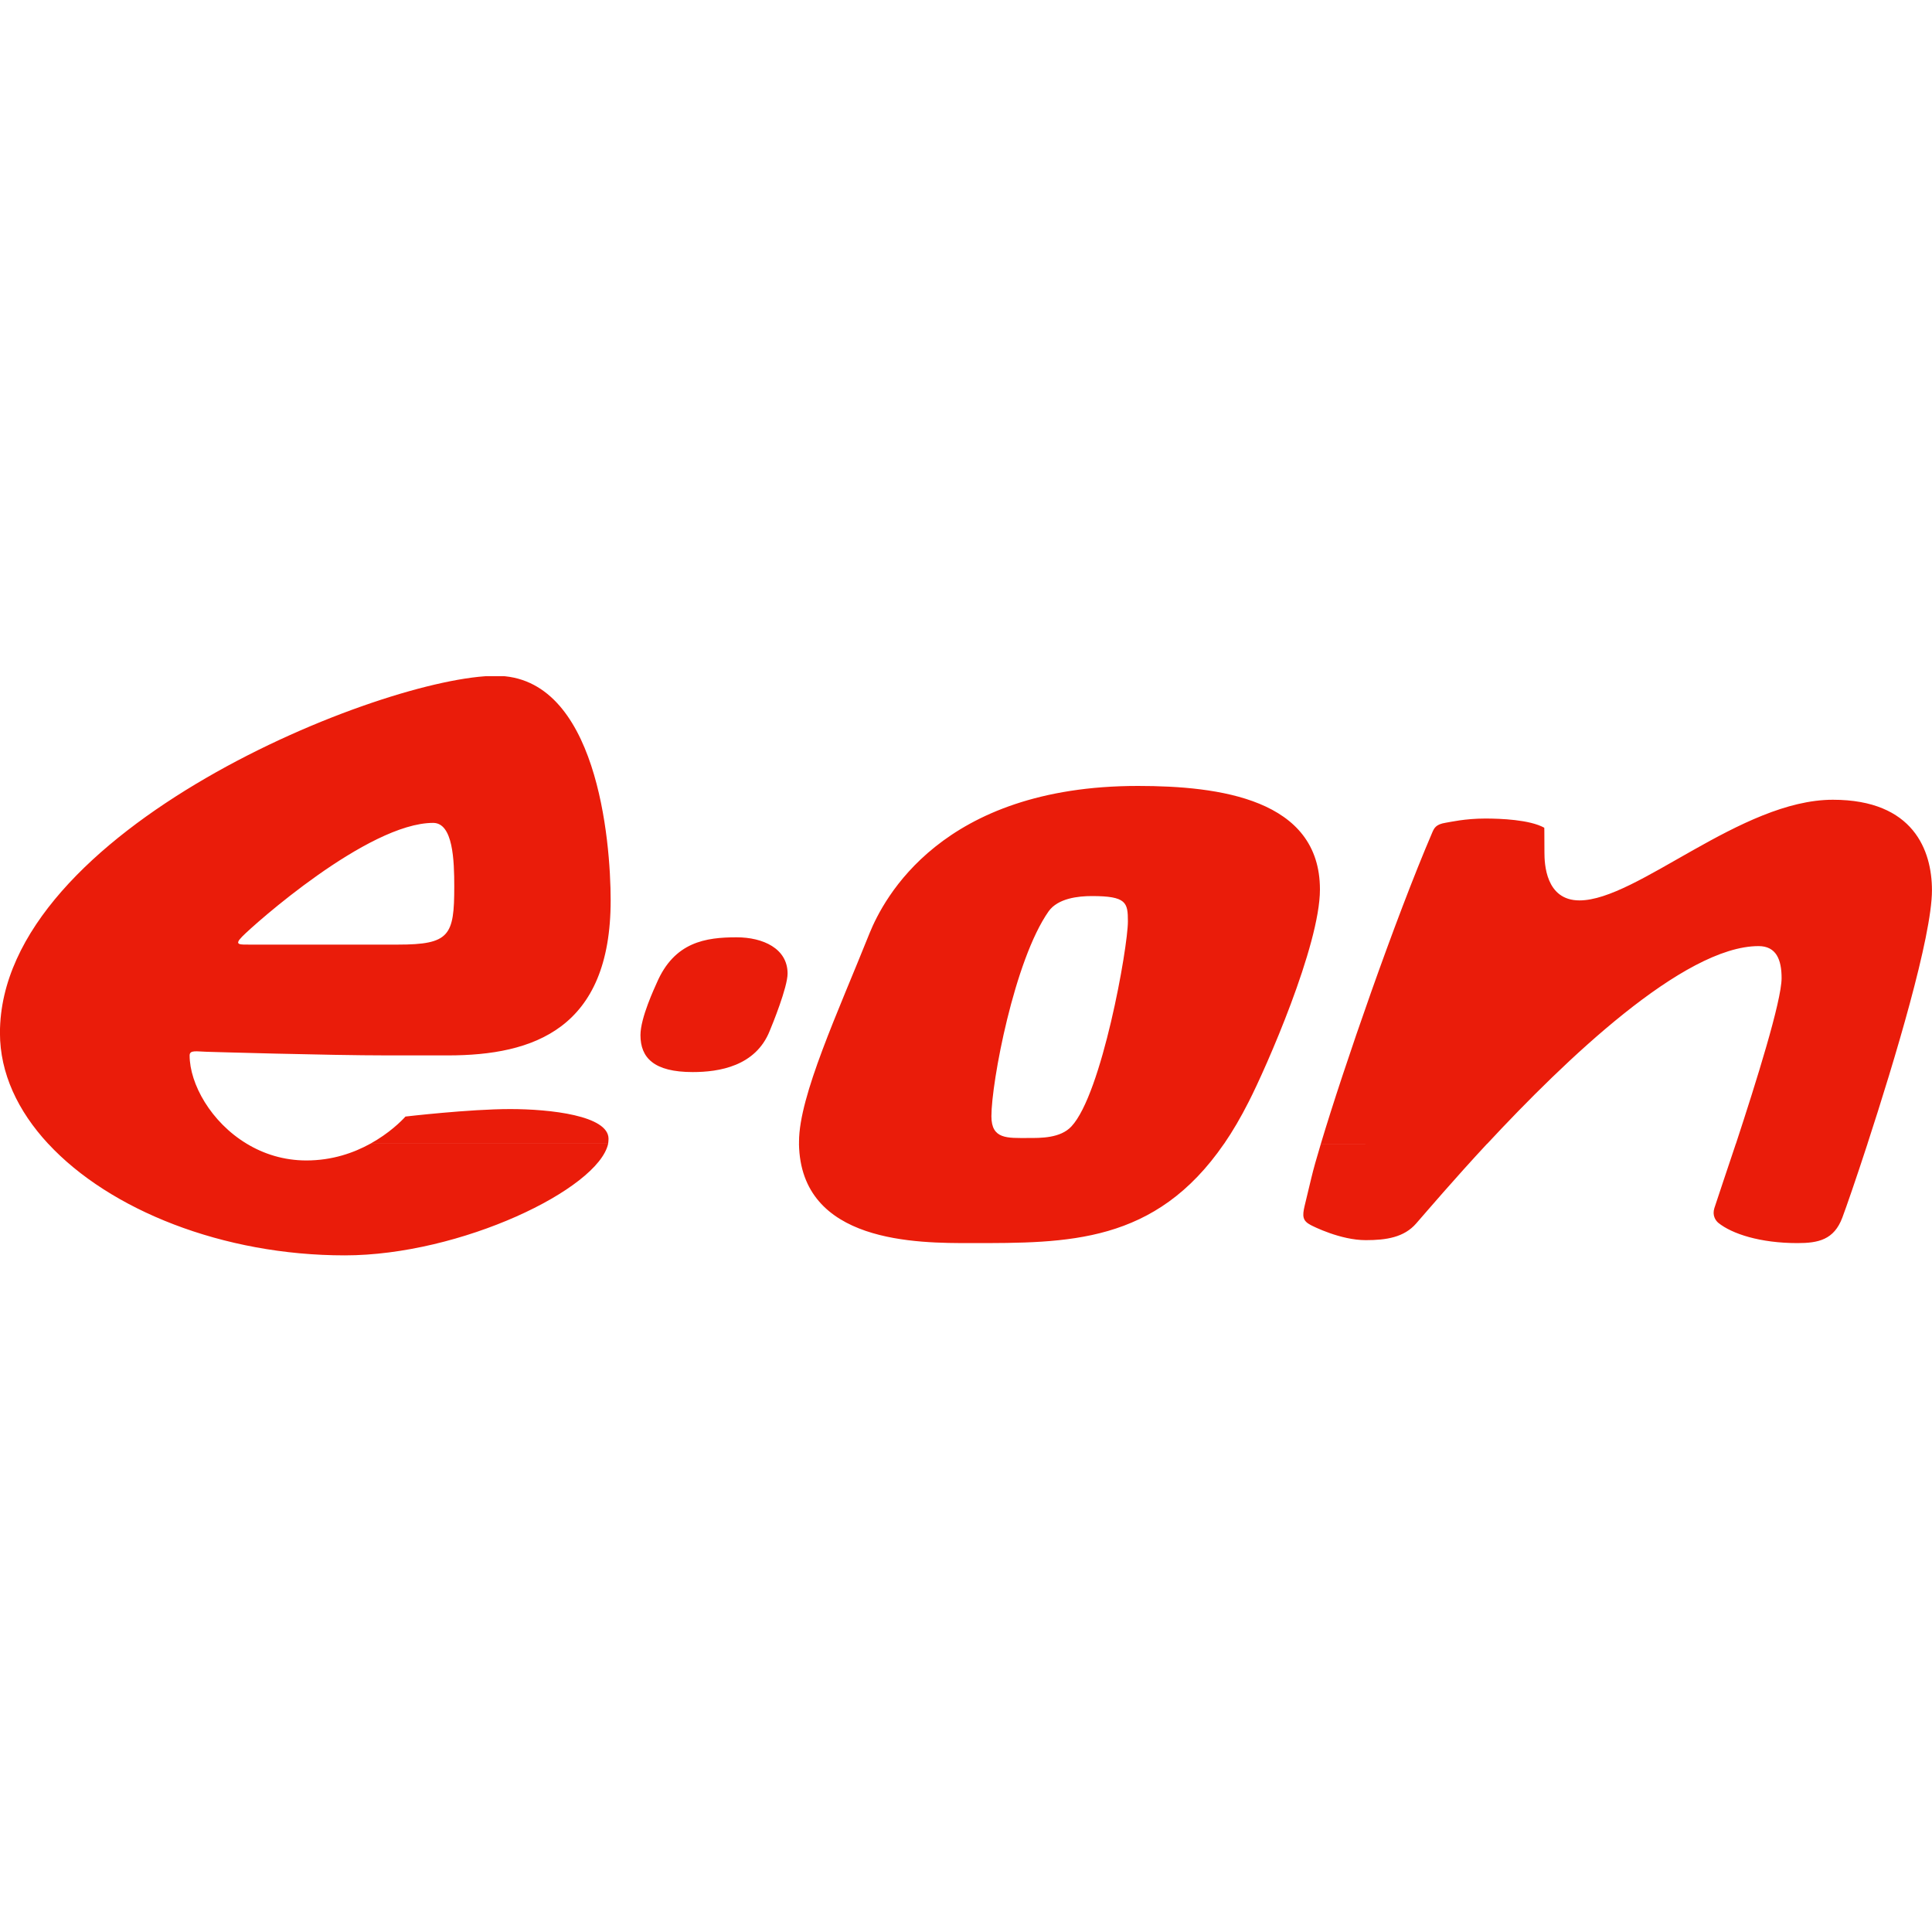 <svg width="40" height="40" viewBox="0 0 40 40" fill="none" xmlns="http://www.w3.org/2000/svg">
<g clip-path="url(#clip0_324_33298)">
<path d="M38.665 23.68C38.424 24.419 38.224 24.995 38.144 25.208C37.971 25.671 37.643 25.737 37.214 25.737C36.445 25.737 35.859 25.547 35.574 25.316C35.518 25.267 35.447 25.164 35.494 25.013C35.582 24.74 35.75 24.249 35.939 23.68M30.789 23.68C30.088 24.435 29.551 25.067 29.319 25.332C29.07 25.617 28.706 25.676 28.277 25.676C27.752 25.676 27.187 25.39 27.135 25.362C26.966 25.274 26.962 25.175 27.01 24.97L27.15 24.387C27.19 24.218 27.258 23.975 27.347 23.681H30.789L30.789 23.68ZM25.343 23.68C23.916 25.753 22.109 25.737 20.101 25.737C19.007 25.737 16.574 25.749 16.542 23.68H25.343ZM5.109 23.68C5.458 23.891 5.874 24.026 6.343 24.026C6.88 24.026 7.325 23.868 7.666 23.68H12.591C12.387 24.617 9.541 25.991 7.137 25.991C4.62 25.991 2.272 25.055 0.997 23.679H5.109L5.109 23.68ZM16.306 20.156C16.306 20.441 15.986 21.225 15.937 21.341C15.645 22.077 14.884 22.196 14.342 22.196C13.537 22.196 13.26 21.899 13.26 21.431C13.26 21.069 13.557 20.443 13.597 20.351C13.962 19.5 14.611 19.406 15.252 19.406C15.797 19.406 16.306 19.638 16.306 20.156ZM9.405 18.357C9.405 17.814 9.381 17.037 8.968 17.037C7.617 17.037 5.249 19.149 5.013 19.392C4.836 19.572 4.965 19.557 5.201 19.557H8.235C9.309 19.557 9.405 19.371 9.405 18.357ZM22.606 18.552C22.325 18.552 21.905 18.597 21.712 18.866C20.999 19.878 20.526 22.409 20.526 23.111C20.526 23.591 20.855 23.561 21.288 23.561C21.544 23.561 21.953 23.568 22.182 23.322C22.811 22.652 23.352 19.623 23.352 19.076C23.352 18.687 23.323 18.552 22.606 18.552ZM27.347 23.68C27.816 22.112 28.882 19.032 29.655 17.232C29.695 17.141 29.731 17.066 29.932 17.034C30.024 17.02 30.329 16.947 30.753 16.947C31.066 16.947 31.671 16.97 31.972 17.137C31.972 17.137 31.976 17.132 31.976 17.652C31.976 17.878 32 18.642 32.701 18.642C33.892 18.642 36.043 16.558 37.947 16.558C39.622 16.558 39.999 17.614 39.999 18.432C39.999 19.391 39.221 21.972 38.664 23.681H35.94C36.36 22.401 36.886 20.726 36.886 20.25C36.886 19.871 36.777 19.588 36.409 19.588C34.858 19.588 32.397 21.953 30.79 23.682L27.347 23.68L27.347 23.68ZM16.543 23.68V23.636C16.543 22.691 17.348 20.959 18.005 19.317C18.29 18.619 19.484 16.272 23.56 16.272C25.243 16.272 27.328 16.542 27.328 18.416C27.328 19.572 26.213 22.108 25.853 22.811C25.689 23.135 25.52 23.424 25.344 23.68L16.543 23.68ZM7.666 23.68C8.058 23.464 8.311 23.21 8.395 23.117C8.395 23.117 9.718 22.962 10.563 22.962C11.389 22.962 12.599 23.096 12.599 23.577C12.599 23.61 12.595 23.645 12.591 23.679H7.665L7.666 23.68ZM0.997 23.68C0.368 23.001 -0.001 22.218 -0.001 21.387C-0.001 17.169 7.95 13.992 10.271 13.992C12.359 13.992 12.643 17.397 12.643 18.642C12.643 21.301 11.048 21.851 9.273 21.851H8.03C6.784 21.851 4.279 21.776 4.279 21.776C4.079 21.772 3.926 21.732 3.926 21.851C3.926 22.44 4.367 23.233 5.109 23.68L0.997 23.68Z" fill="#EA1C0A"/>
</g>
<defs>
<clipPath id="clip0_324_33298">
<rect width="40" height="12" fill="white" transform="translate(0 14)"/>
</clipPath>
</defs>
</svg>
